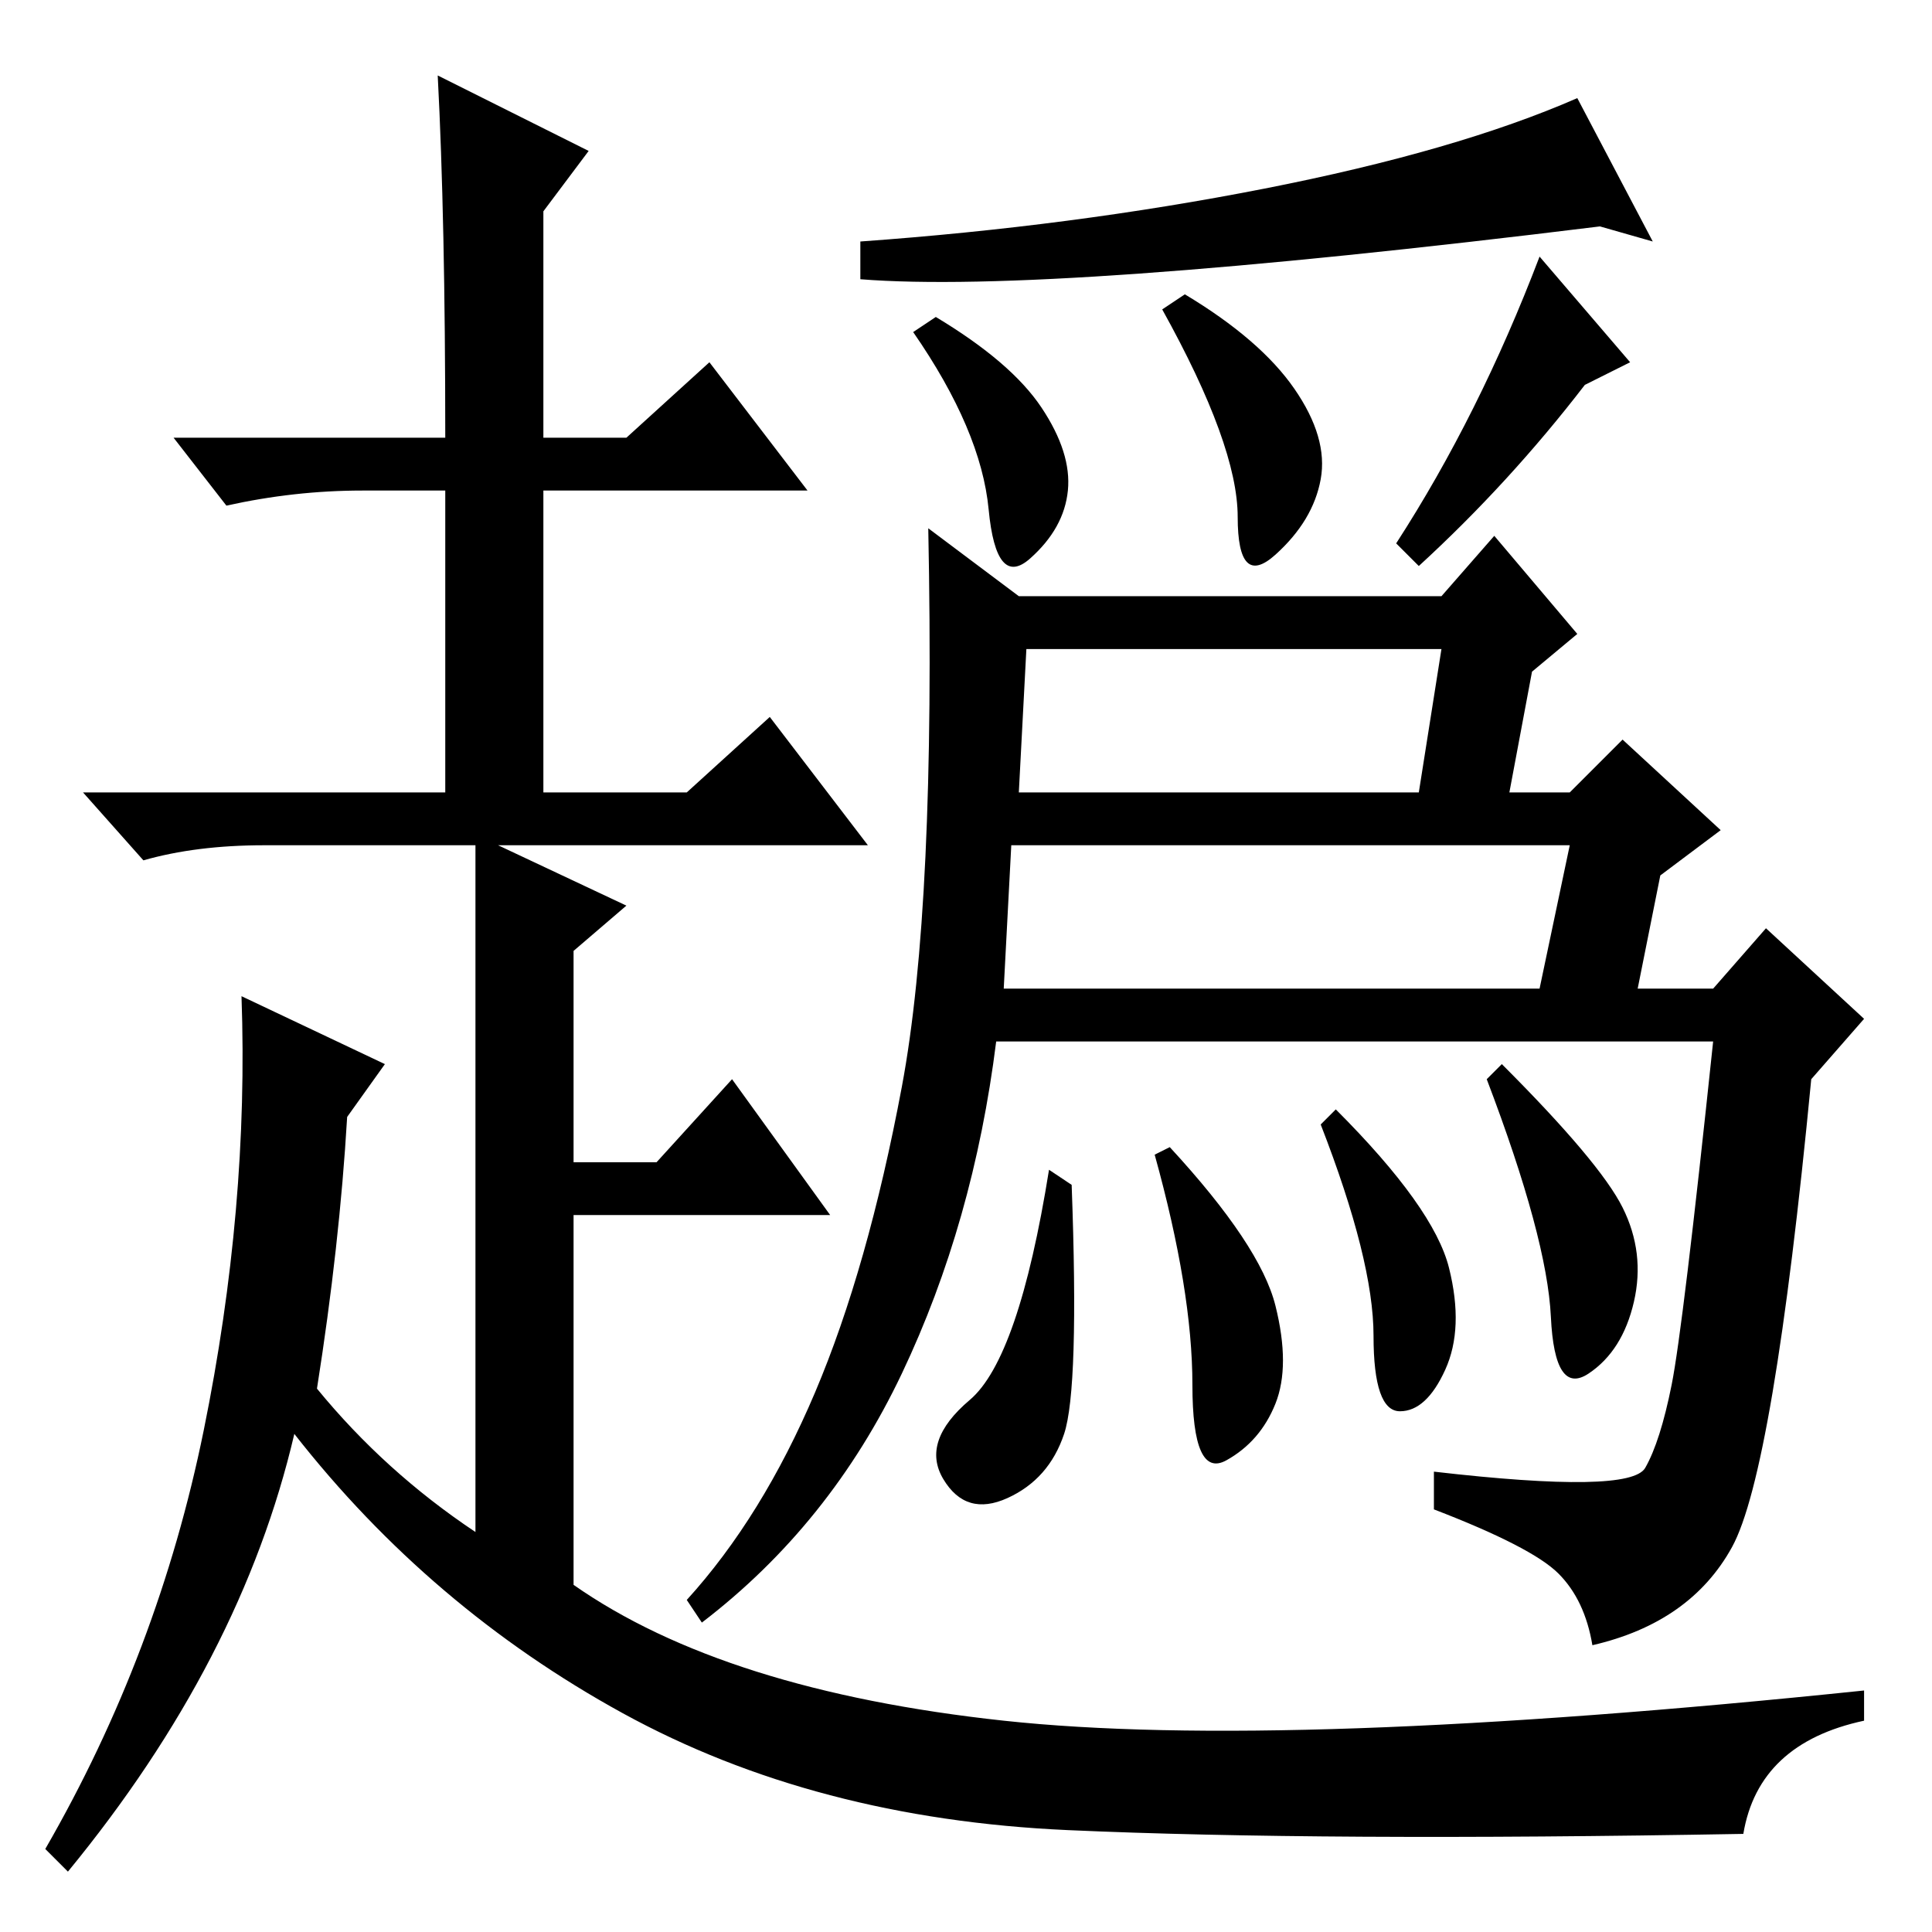 <?xml version="1.0" standalone="no"?>
<!DOCTYPE svg PUBLIC "-//W3C//DTD SVG 1.1//EN" "http://www.w3.org/Graphics/SVG/1.1/DTD/svg11.dtd" >
<svg xmlns="http://www.w3.org/2000/svg" xmlns:xlink="http://www.w3.org/1999/xlink" version="1.1" viewBox="0 -36 256 256">
  <g transform="matrix(1 0 0 -1 0 220)">
   <path fill="currentColor"
d="M212 226q-73 -9 -98 -7v5q28 2 53.5 7t41.5 12l10 -19zM210 205q-10 -13 -22 -24l-3 3q11 17 19 38l12 -14zM171.5 204.5q4.5 -6.5 3.5 -12t-6 -10t-5 5t-10 27.5l3 2q10 -6 14.5 -12.5zM138 202q4 -6 3.5 -11t-5 -9t-5.5 6.5t-10 23.5l3 2q10 -6 14 -12zM108 71.5
q7 16.5 11.5 40.5t3.5 74l12 -9h56l7 8l11 -13l-6 -5l-3 -16h8l7 7l13 -12l-8 -6l-3 -15h10l7 8l13 -12l-7 -8q-5 -52 -10.5 -62t-18.5 -13q-1 6 -4.5 9.5t-16.5 8.5v5q26 -3 28 0.5t3.5 11t5.5 45.5h-95q-3 -24 -12.5 -44t-26.5 -33l-2 3q10 11 17 27.5zM191 170h-55
l-1 -19h53zM133 125h71l4 19h-74zM215 96q3 -6 1.5 -12.5t-6 -9.5t-5 7.5t-8.5 31.5l2 2q13 -13 16 -19zM192 88q2 -8 -0.5 -13.5t-6 -5.5t-3.5 10t-7 28l2 2q13 -13 15 -21zM141 66q-2 -6 -7.5 -8.5t-8.5 2.5t3.5 10.5t10.5 30.5l3 -2q1 -27 -1 -33zM169 83q2 -8 0 -13
t-6.5 -7.5t-4.5 10t-5 30.5l2 1q12 -13 14 -21zM59 198q0 29 -1 48l20 -10l-6 -8v-30h11l11 10l13 -17h-35v-40h19l11 10l13 -17h-49l17 -8l-7 -6v-28h11l10 11l13 -18h-34v-49q20 -14 57 -18t114 4v-4q-14 -3 -16 -15q-56 -1 -89.5 0.5t-59 15.5t-43.5 37q-7 -30 -30 -58
l-3 3q15 26 21 55.5t5 57.5l19 -9l-5 -7q-1 -17 -4 -36q9 -11 21 -19v58v18v15h-28q-9 0 -16 -2l-8 9h48v40h-11q-9 0 -18 -2l-7 9h36z" />
  </g>

</svg>

